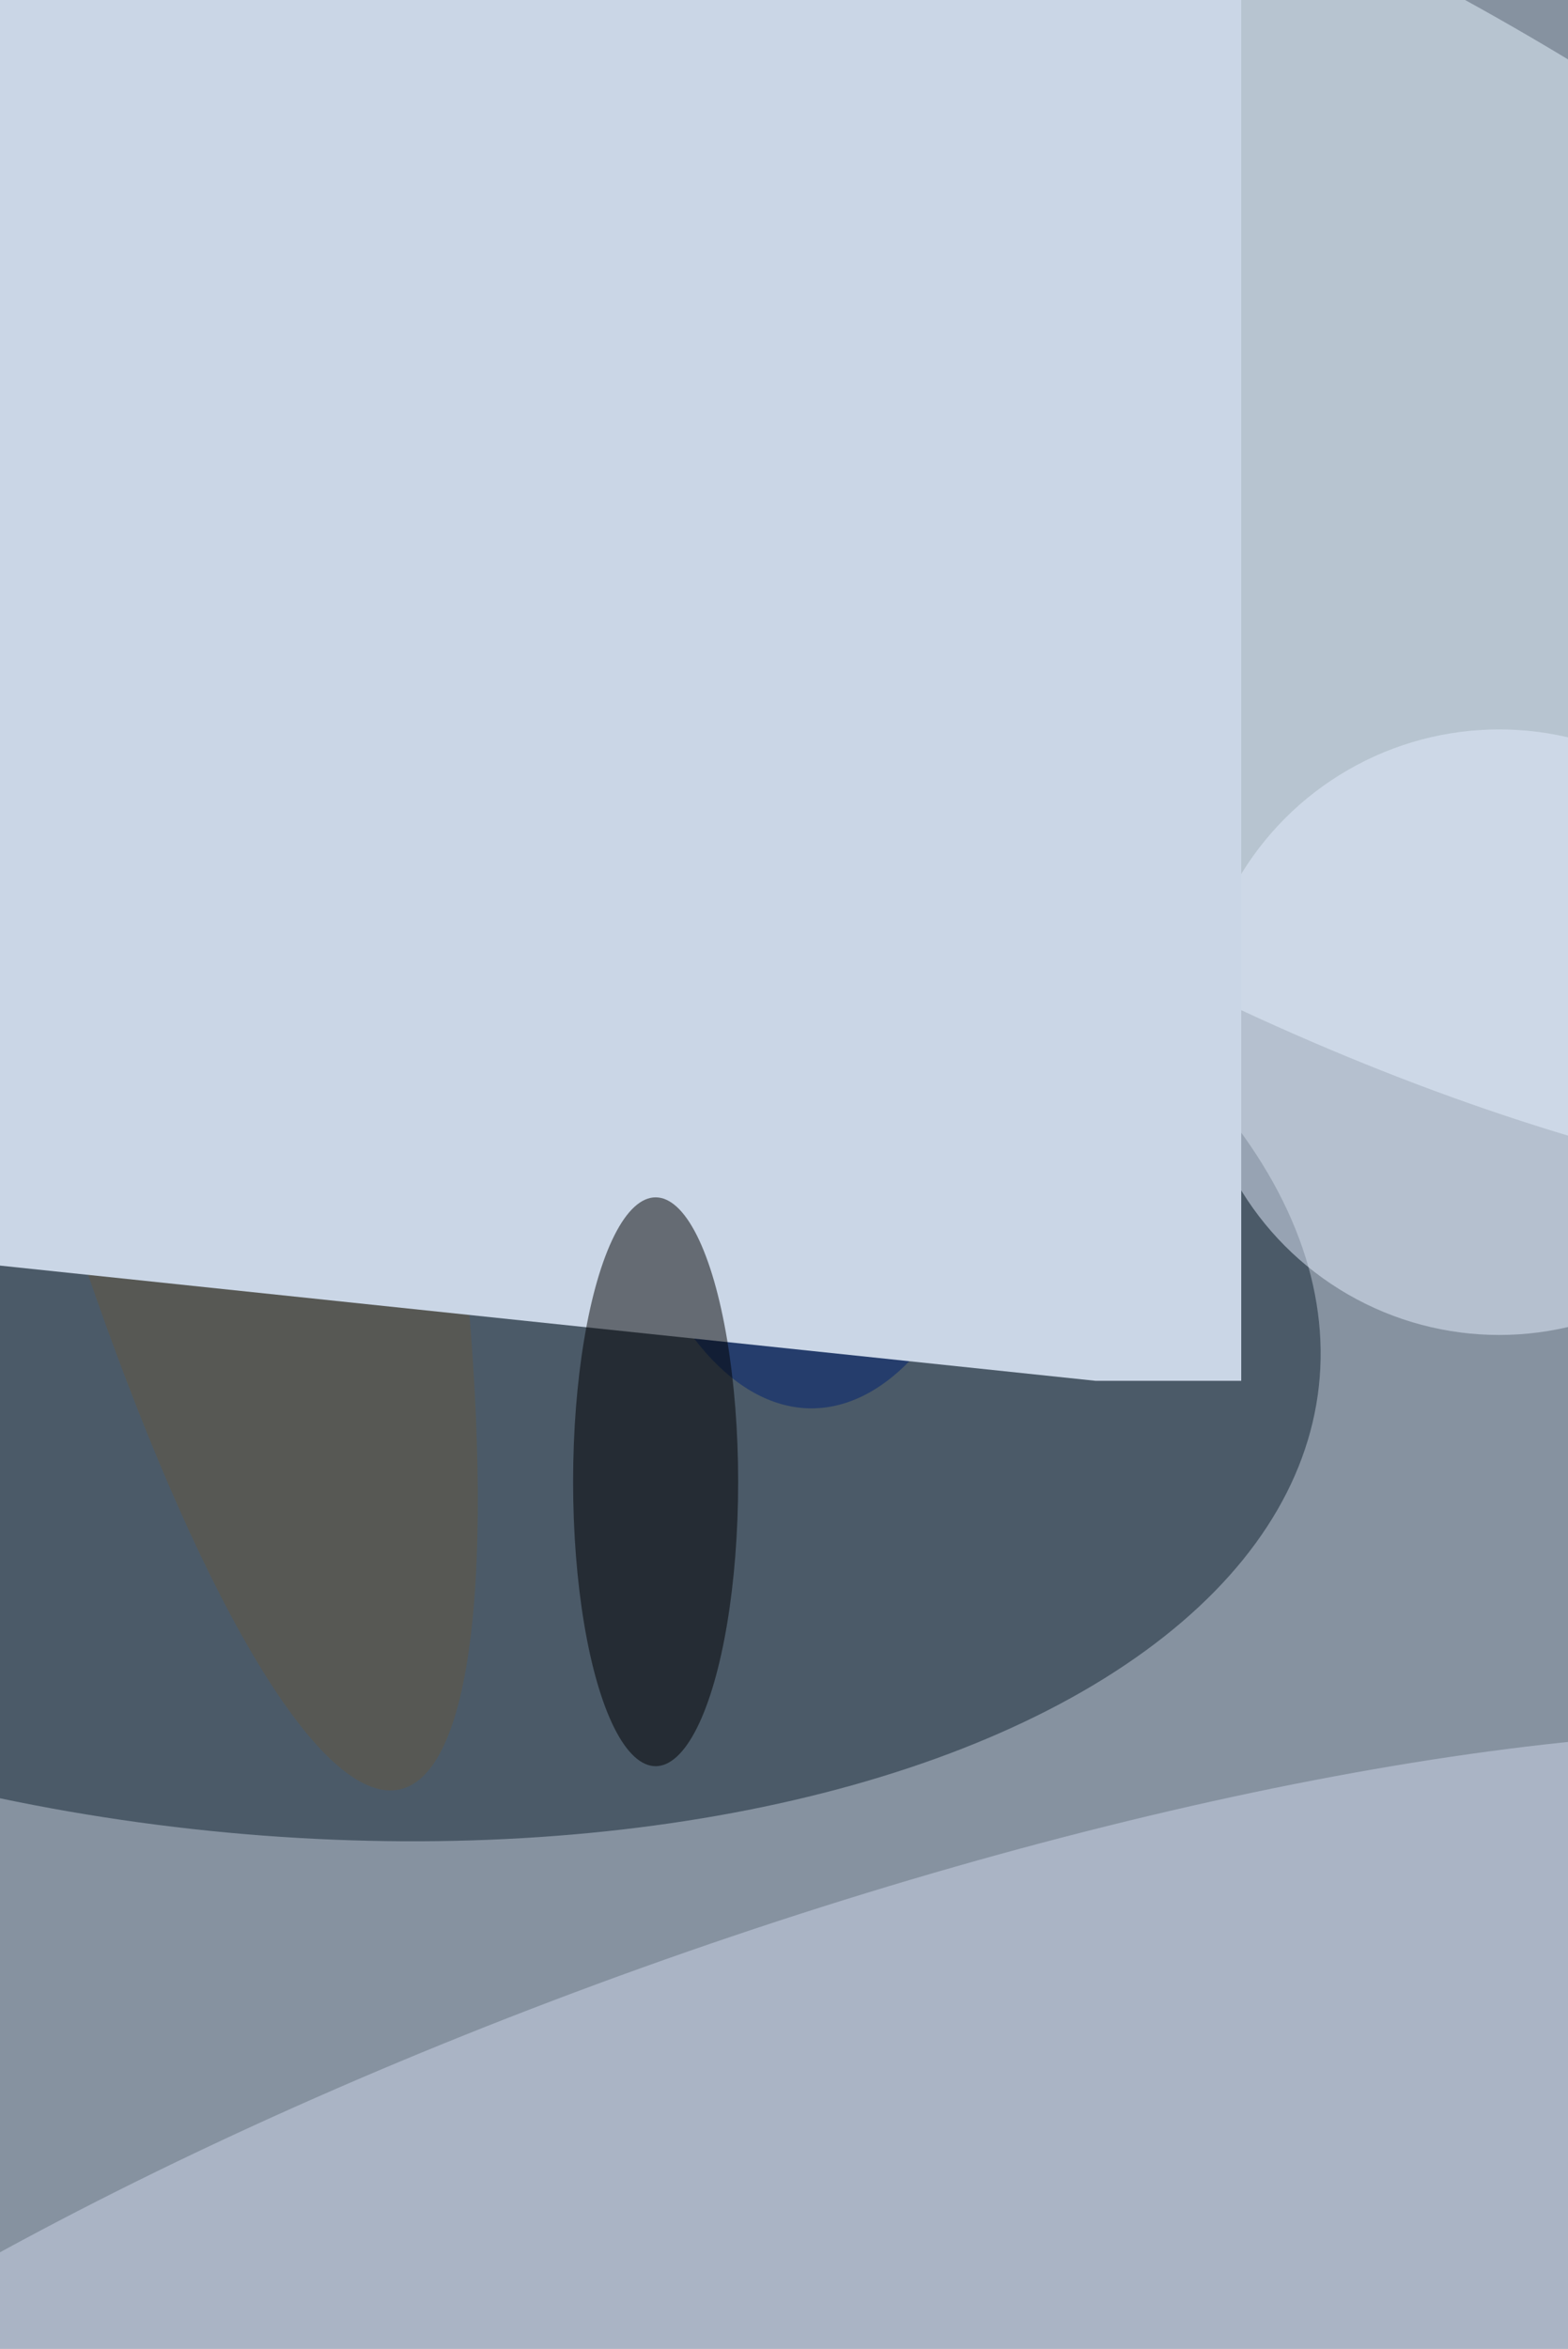 <svg xmlns="http://www.w3.org/2000/svg" viewBox="0 0 684 1024"><filter id="b"><feGaussianBlur stdDeviation="12" /></filter><path d="M0 0h684v1024H0z" fill="#8692a0" /><g filter="url(#b)" transform="scale(4) translate(0.5 0.5)"><g transform="translate(27.187 137.719) rotate(96.338) scale(61.494 116.854)"><ellipse fill="#112330" fill-opacity=".502" cx="0" cy="0" rx="1" ry="1" /></g><g transform="translate(137.551 49.726) rotate(209.942) scale(131.776 54.429)"><ellipse fill="#e7f6ff" fill-opacity=".502" cx="0" cy="0" rx="1" ry="1" /></g><g transform="translate(84.239 255) rotate(250.279) scale(43.599 156.147)"><ellipse fill="#cdd6e9" fill-opacity=".502" cx="0" cy="0" rx="1" ry="1" /></g><ellipse fill="#002270" fill-opacity=".502" cx="88" cy="108" rx="23" ry="45" /><g transform="translate(16.437 78.101) rotate(-12.915) scale(23.494 119.443)"><ellipse fill="#655841" fill-opacity=".502" cx="0" cy="0" rx="1" ry="1" /></g><ellipse fill="#e3edfd" fill-opacity=".502" cx="163" cy="112" rx="33" ry="33" /><g transform="translate(119 150) rotate(186) scale(21 37)"><path d="M0 0h684v1024H0z" fill="#cad6e6" /></g><ellipse fill="#000" fill-opacity=".502" cx="71" cy="161" rx="9" ry="31" /></g></svg>